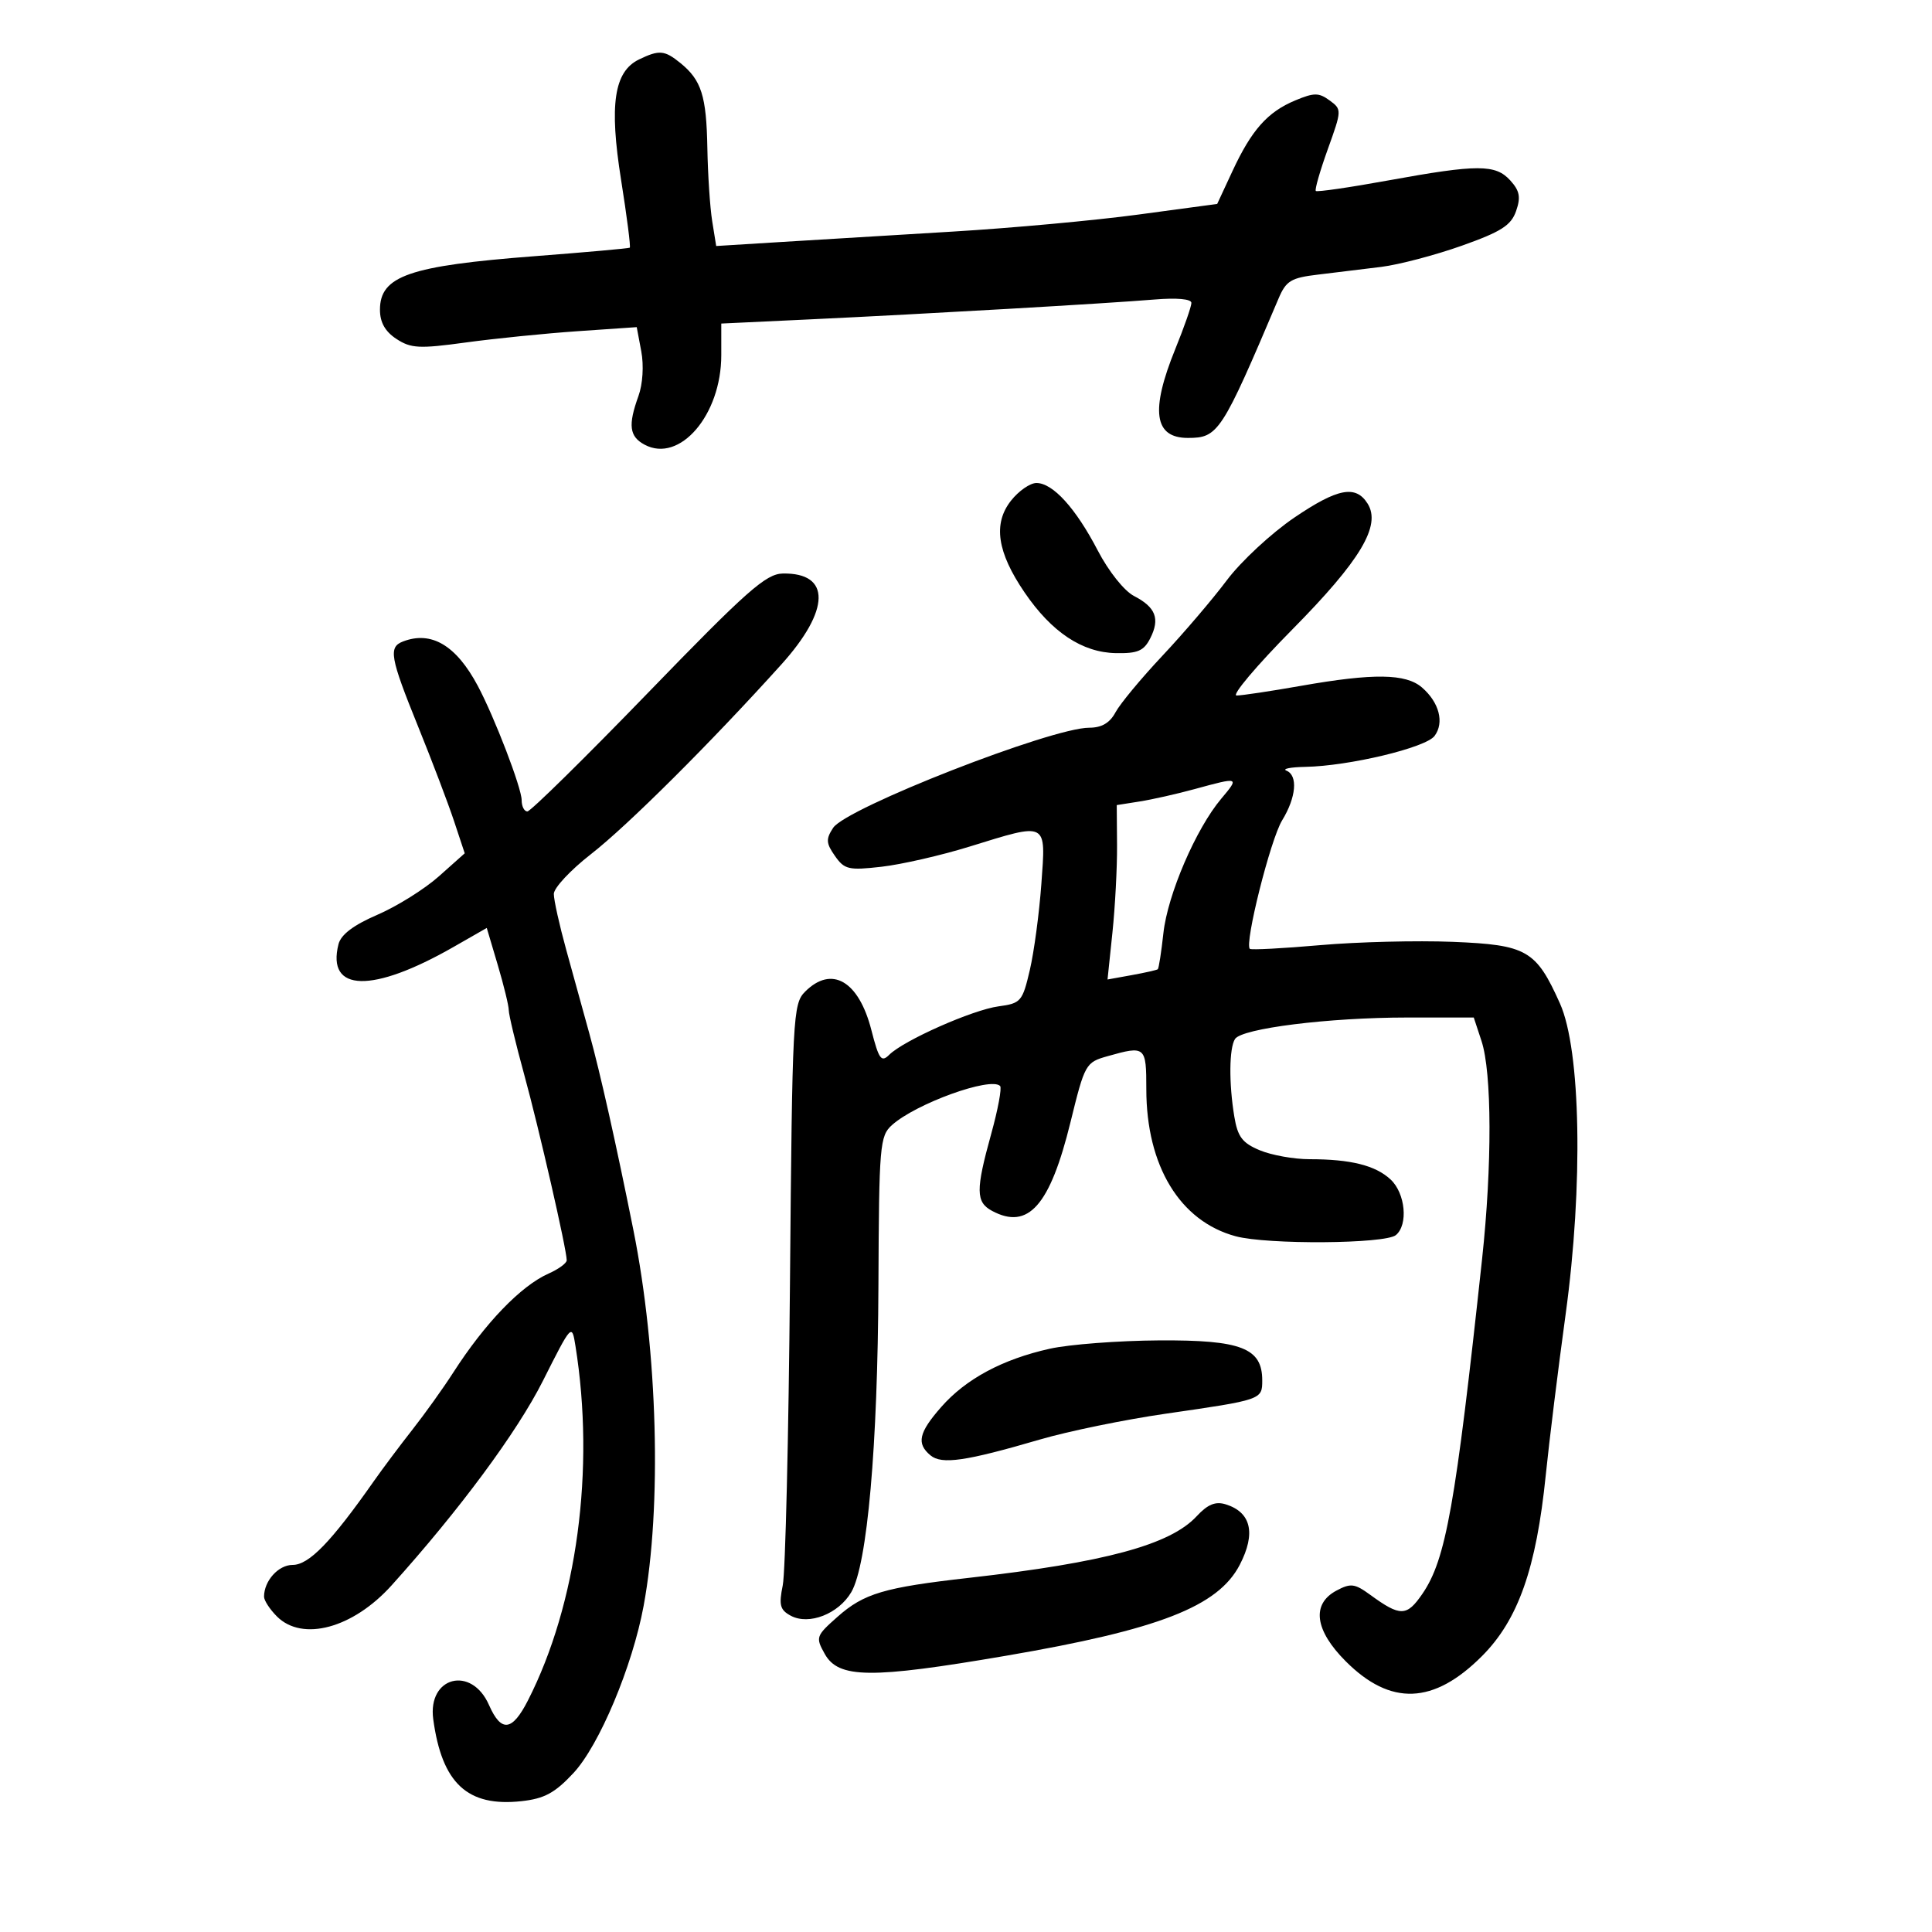 <svg xmlns="http://www.w3.org/2000/svg" width="300" height="300" viewBox="0 0 300 300" version="1.1">
	<path d="M 99.243 9.223 C 95.346 11.103, 94.579 16.220, 96.441 27.931 C 97.343 33.608, 97.951 38.345, 97.791 38.460 C 97.631 38.574, 90.975 39.169, 83 39.782 C 63.542 41.277, 59 42.851, 59 48.099 C 59 50.058, 59.803 51.480, 61.557 52.629 C 63.806 54.103, 65.103 54.170, 72.307 53.183 C 76.813 52.566, 84.634 51.777, 89.686 51.429 L 98.871 50.798 99.578 54.562 C 99.989 56.753, 99.806 59.646, 99.142 61.484 C 97.500 66.024, 97.720 67.780, 100.091 69.049 C 105.543 71.967, 112 64.437, 112 55.160 L 112 50.241 125.750 49.593 C 143.644 48.751, 171.950 47.119, 179.250 46.510 C 182.752 46.218, 185 46.423, 185 47.035 C 185 47.588, 183.875 50.808, 182.500 54.192 C 178.605 63.778, 179.202 68, 184.452 68 C 189.170 68, 189.690 67.201, 198.534 46.353 C 199.705 43.595, 200.465 43.135, 204.685 42.637 C 207.333 42.325, 211.750 41.786, 214.500 41.440 C 217.250 41.094, 222.867 39.616, 226.982 38.156 C 233.094 35.986, 234.638 35.002, 235.414 32.780 C 236.166 30.630, 235.980 29.636, 234.527 28.030 C 232.229 25.491, 229.482 25.488, 215.583 28.015 C 209.579 29.106, 204.510 29.843, 204.319 29.652 C 204.128 29.461, 204.967 26.538, 206.183 23.157 C 208.365 17.094, 208.369 16.990, 206.457 15.592 C 204.784 14.369, 204.053 14.369, 201.120 15.594 C 196.817 17.392, 194.344 20.179, 191.368 26.584 L 189.005 31.668 176.753 33.319 C 170.014 34.228, 157.075 35.415, 148 35.958 C 138.925 36.501, 126.935 37.227, 121.355 37.573 L 111.210 38.201 110.591 34.350 C 110.251 32.233, 109.913 27.125, 109.839 23 C 109.695 14.874, 108.919 12.434, 105.633 9.772 C 103.185 7.790, 102.364 7.719, 99.243 9.223 M 156.982 77.750 C 154.174 81.320, 154.832 85.747, 159.101 92.003 C 163.308 98.168, 168.039 101.314, 173.257 101.418 C 176.666 101.485, 177.615 101.076, 178.614 99.107 C 180.150 96.077, 179.462 94.290, 176.088 92.546 C 174.567 91.759, 172.147 88.722, 170.460 85.481 C 167.034 78.901, 163.489 75, 160.936 75 C 159.951 75, 158.172 76.237, 156.982 77.750 M 201 80.359 C 197.425 82.784, 192.700 87.170, 190.500 90.105 C 188.300 93.040, 183.800 98.313, 180.500 101.824 C 177.200 105.334, 173.923 109.285, 173.218 110.603 C 172.332 112.259, 171.068 113, 169.128 113 C 163.255 113, 131.397 125.457, 129.370 128.546 C 128.225 130.290, 128.266 130.935, 129.650 132.910 C 131.127 135.020, 131.776 135.170, 136.886 134.588 C 139.974 134.236, 146.100 132.834, 150.500 131.474 C 162.772 127.679, 162.406 127.490, 161.702 137.250 C 161.375 141.787, 160.567 147.812, 159.908 150.638 C 158.769 155.516, 158.523 155.801, 155.048 156.267 C 151.028 156.806, 140.329 161.548, 138.076 163.789 C 136.846 165.012, 136.470 164.490, 135.307 159.949 C 133.351 152.305, 129.140 149.860, 125.021 153.979 C 123.122 155.878, 123.026 157.710, 122.666 199.229 C 122.459 223.028, 121.956 244.148, 121.546 246.162 C 120.920 249.244, 121.118 249.993, 122.802 250.894 C 125.618 252.401, 130.218 250.602, 132.191 247.221 C 134.676 242.963, 136.297 224.596, 136.403 199.500 C 136.494 177.832, 136.616 176.396, 138.500 174.704 C 142.216 171.366, 153.832 167.165, 155.296 168.629 C 155.588 168.922, 154.967 172.269, 153.914 176.068 C 151.490 184.815, 151.511 186.668, 154.052 188.028 C 159.669 191.034, 163.042 187.215, 166.227 174.243 C 168.453 165.179, 168.573 164.966, 172 163.999 C 177.862 162.345, 178 162.462, 178 169.116 C 178 181.039, 183.219 189.635, 191.872 191.965 C 196.794 193.291, 215.084 193.159, 216.750 191.786 C 218.694 190.183, 218.230 185.292, 215.931 183.150 C 213.581 180.961, 209.740 180, 203.343 180 C 200.919 180, 197.442 179.376, 195.617 178.613 C 192.899 177.478, 192.183 176.528, 191.660 173.363 C 190.809 168.213, 190.859 162.769, 191.770 161.337 C 192.820 159.687, 206.330 158, 218.495 158 L 228.845 158 230.044 161.635 C 231.667 166.551, 231.706 180.947, 230.137 195.500 C 226.002 233.839, 224.519 242.159, 220.872 247.482 C 218.437 251.035, 217.446 251.054, 212.765 247.641 C 210.355 245.883, 209.731 245.806, 207.515 246.992 C 203.611 249.081, 204.152 253.152, 208.975 257.975 C 215.935 264.935, 222.612 264.678, 230.118 257.161 C 235.741 251.530, 238.554 243.551, 240.025 229.055 C 240.559 223.800, 241.945 212.579, 243.105 204.119 C 245.858 184.055, 245.476 163.059, 242.227 155.812 C 238.513 147.532, 237.090 146.714, 225.578 146.249 C 220.035 146.026, 210.775 146.256, 205 146.762 C 199.225 147.268, 194.311 147.527, 194.080 147.338 C 193.192 146.610, 197.276 130.343, 199.090 127.382 C 201.280 123.807, 201.572 120.397, 199.750 119.662 C 199.063 119.385, 200.383 119.122, 202.685 119.079 C 209.491 118.951, 221.385 116.106, 222.755 114.279 C 224.302 112.215, 223.486 109.071, 220.802 106.750 C 218.296 104.583, 213.262 104.516, 202 106.500 C 197.325 107.323, 192.833 107.998, 192.018 107.999 C 191.203 107.999, 195.093 103.388, 200.663 97.750 C 211.251 87.033, 214.498 81.610, 212.365 78.206 C 210.525 75.271, 207.718 75.803, 201 80.359 M 100.642 107.557 C 90.821 117.701, 82.383 126, 81.892 126 C 81.402 126, 81.001 125.213, 81.003 124.250 C 81.006 122.361, 76.791 111.378, 74.191 106.501 C 70.835 100.204, 66.984 97.918, 62.582 99.607 C 60.287 100.488, 60.563 102.048, 64.923 112.813 C 67.080 118.141, 69.592 124.750, 70.504 127.500 L 72.162 132.500 68.143 136.081 C 65.933 138.050, 61.646 140.731, 58.618 142.038 C 54.876 143.654, 52.935 145.124, 52.557 146.628 C 50.685 154.086, 57.825 154.252, 70.424 147.043 L 75.584 144.091 77.292 149.845 C 78.231 153.010, 79 156.167, 79 156.861 C 79 157.556, 80.073 162.033, 81.385 166.812 C 83.691 175.210, 88 194.024, 88 195.694 C 88 196.144, 86.735 197.072, 85.188 197.757 C 80.889 199.659, 75.312 205.452, 70.363 213.154 C 68.827 215.545, 65.979 219.525, 64.035 222 C 62.091 224.475, 59.395 228.075, 58.045 230 C 51.408 239.460, 47.973 243, 45.432 243 C 43.226 243, 41 245.478, 41 247.934 C 41 248.520, 41.900 249.900, 43 251 C 46.961 254.961, 54.811 252.833, 60.808 246.173 C 71.338 234.480, 80.289 222.385, 84.289 214.445 C 88.779 205.533, 88.798 205.513, 89.357 209 C 92.423 228.111, 89.610 249.082, 81.975 264.049 C 79.525 268.851, 77.822 269.048, 75.930 264.750 C 73.219 258.588, 66.375 260.334, 67.273 266.959 C 68.623 276.919, 72.585 280.602, 80.963 279.686 C 84.529 279.296, 86.151 278.420, 89.040 275.323 C 93.056 271.018, 98.205 258.751, 99.943 249.349 C 102.790 233.950, 102.133 209.861, 98.352 191 C 95.659 177.563, 93.206 166.618, 91.517 160.500 C 90.606 157.200, 88.990 151.350, 87.927 147.500 C 86.864 143.650, 85.995 139.739, 85.997 138.808 C 85.999 137.878, 88.588 135.103, 91.750 132.642 C 97.450 128.206, 110.371 115.336, 121.315 103.193 C 128.956 94.716, 129.052 88.917, 121.550 89.057 C 118.934 89.105, 115.960 91.737, 100.642 107.557 M 185.500 122.529 C 182.750 123.281, 178.904 124.148, 176.954 124.455 L 173.408 125.014 173.454 131.257 C 173.479 134.691, 173.157 140.784, 172.739 144.797 L 171.977 152.095 175.739 151.415 C 177.807 151.041, 179.626 150.630, 179.781 150.503 C 179.936 150.376, 180.329 147.848, 180.654 144.886 C 181.313 138.899, 185.701 128.697, 189.622 124.037 C 192.482 120.638, 192.453 120.627, 185.500 122.529 M 163 209.432 C 155.654 211.071, 149.985 214.115, 146.155 218.476 C 142.652 222.466, 142.278 224.156, 144.489 225.991 C 146.236 227.441, 149.930 226.905, 161.500 223.522 C 165.900 222.235, 174.675 220.435, 181 219.521 C 195.962 217.359, 196 217.346, 196 214.343 C 196 209.320, 192.749 208.059, 180 208.136 C 173.675 208.174, 166.025 208.757, 163 209.432 M 185.805 235.454 C 181.704 239.877, 171.553 242.623, 150.500 245.003 C 137.246 246.501, 134.154 247.418, 130.034 251.069 C 126.697 254.026, 126.624 254.240, 128.067 256.820 C 130.205 260.646, 135.185 260.699, 156.124 257.120 C 179.955 253.047, 189.154 249.470, 192.515 242.971 C 195.040 238.089, 194.279 234.824, 190.330 233.593 C 188.736 233.096, 187.533 233.591, 185.805 235.454" stroke="none" fill="black" fill-rule="evenodd"/>
</svg>
